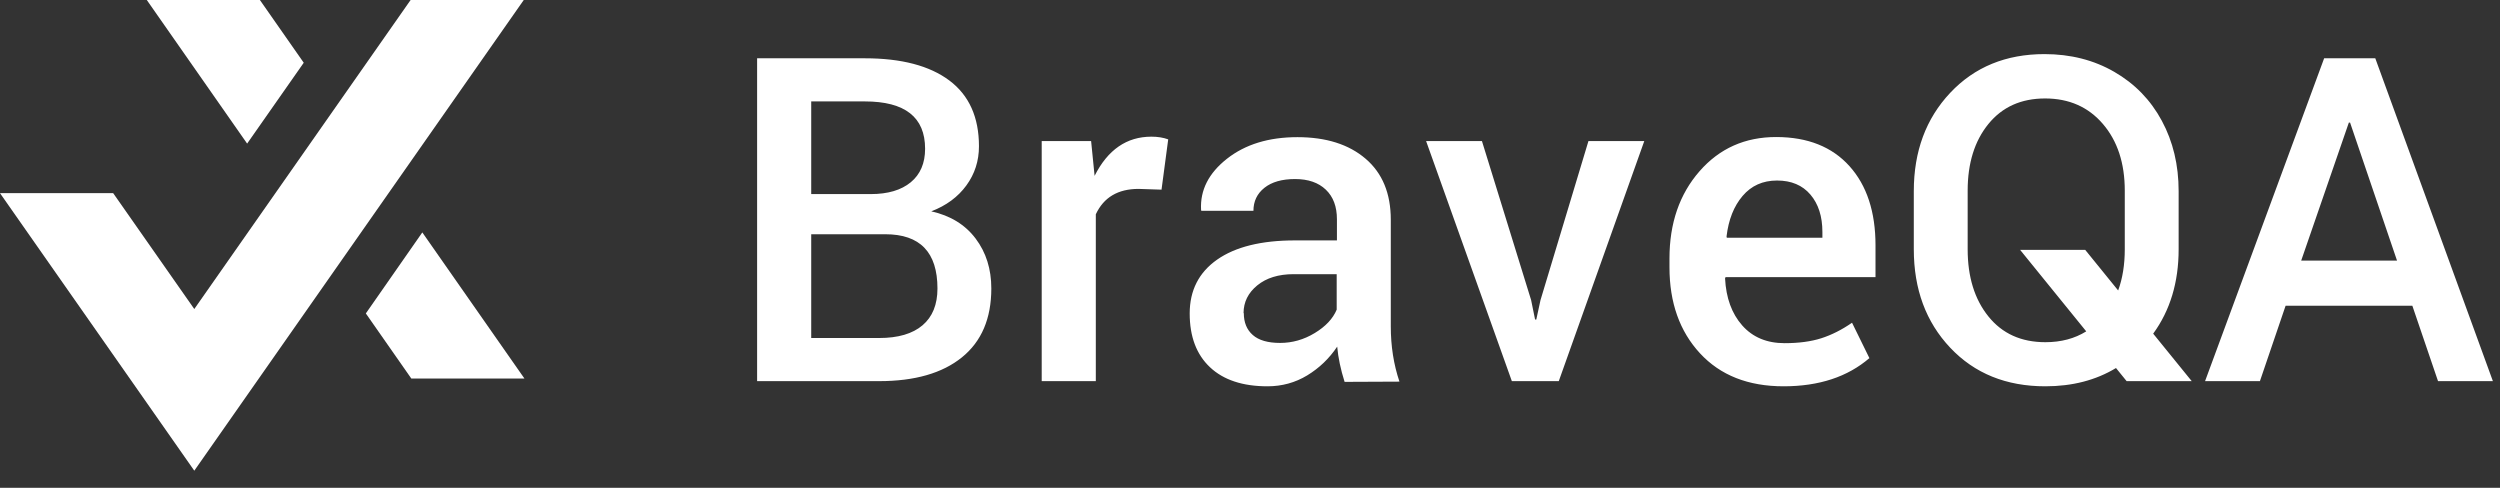 <?xml version="1.0" encoding="UTF-8"?>
<svg width="123px" height="24px" viewBox="0 0 123 24" version="1.1" xmlns="http://www.w3.org/2000/svg" xmlns:xlink="http://www.w3.org/1999/xlink">
    <rect x="0" y="0" width="123" height="24" fill="#333333" stroke="none"/>
    <!-- Generator: Sketch 43.1 (39012) - http://www.bohemiancoding.com/sketch -->
    <title>Group 6</title>
    <desc>Created with Sketch.</desc>
    <defs></defs>
    <g id="Page-1" stroke="none" stroke-width="1" fill="none" fill-rule="evenodd">
        <g id="005-Step-1-Select-Organization" transform="translate(-340, -257)" fill="#FFFFFF">
            <g id="Group-12" transform="translate(300, 237)">
                <g id="Group-7" transform="translate(40, 20)">
                    <g id="Group-6">
                        <g id="Group-5" fill-rule="nonzero">
                            <path d="M20.238,18.625 L17.999,15.421 L20.778,11.435 L25.803,18.625 L20.238,18.625 Z M14.941,11.045 L15.198,11.412 L17.982,7.434 L17.725,7.067 L14.941,11.045 Z M12.159,7.065 L7.222,0 L12.787,0 L14.944,3.087 L12.159,7.065 Z" id="Combined-Shape"></path>
                            <polygon id="Combined-Shape" points="25.769 0 9.559 23.158 0 9.503 5.568 9.503 9.559 15.204 20.202 0 25.769 0"></polygon>
                        </g>
                        <path d="M43.558,11.525 L39.912,11.525 L39.912,16.63 L43.255,16.63 C44.186,16.63 44.897,16.422 45.388,16.005 C45.878,15.589 46.123,14.985 46.123,14.193 C46.123,12.414 45.268,11.525 43.558,11.525 Z M39.912,4.99 L39.912,9.549 L42.841,9.549 C43.684,9.549 44.34,9.355 44.81,8.967 C45.28,8.579 45.515,8.029 45.515,7.318 C45.515,5.766 44.527,4.99 42.55,4.99 L39.912,4.99 Z M43.255,18.752 L37.25,18.752 L37.25,2.868 L42.55,2.868 C44.348,2.868 45.734,3.232 46.707,3.959 C47.679,4.687 48.165,5.766 48.165,7.197 C48.165,7.916 47.958,8.559 47.545,9.124 C47.132,9.69 46.557,10.115 45.819,10.398 C46.759,10.608 47.486,11.054 48.001,11.737 C48.516,12.42 48.773,13.239 48.773,14.193 C48.773,15.672 48.291,16.802 47.326,17.582 C46.362,18.362 45.005,18.752 43.255,18.752 Z M53.914,18.752 L51.252,18.752 L51.252,6.942 L53.683,6.942 L53.854,8.652 C54.502,7.366 55.434,6.724 56.649,6.724 C56.957,6.724 57.233,6.768 57.476,6.857 L57.147,9.331 L56.017,9.294 C55.004,9.294 54.303,9.71 53.914,10.543 L53.914,18.752 Z M62.362,19.006 C61.138,19.006 60.194,18.693 59.53,18.067 C58.865,17.44 58.533,16.559 58.533,15.423 C58.533,14.288 58.983,13.405 59.882,12.774 C60.782,12.144 62.058,11.828 63.711,11.828 L65.777,11.828 L65.777,10.786 C65.777,10.163 65.595,9.678 65.23,9.331 C64.866,8.983 64.361,8.809 63.717,8.809 C63.073,8.809 62.571,8.953 62.21,9.24 C61.849,9.527 61.669,9.904 61.669,10.373 L59.104,10.373 L59.092,10.313 C59.044,9.351 59.469,8.516 60.369,7.809 C61.268,7.102 62.423,6.748 63.833,6.748 C65.243,6.748 66.361,7.102 67.187,7.809 C68.014,8.516 68.427,9.516 68.427,10.81 L68.427,16.06 C68.427,17.03 68.569,17.935 68.853,18.776 L66.154,18.788 C65.96,18.174 65.838,17.596 65.79,17.054 C65.401,17.636 64.91,18.107 64.319,18.467 C63.727,18.826 63.075,19.006 62.362,19.006 Z M61.183,15.405 L61.195,15.405 C61.195,15.866 61.343,16.226 61.639,16.484 C61.934,16.743 62.382,16.872 62.982,16.872 C63.581,16.872 64.149,16.711 64.683,16.387 C65.218,16.064 65.579,15.68 65.765,15.235 L65.765,13.489 L63.65,13.489 C62.905,13.489 62.307,13.673 61.857,14.041 C61.408,14.409 61.183,14.864 61.183,15.405 Z M72.912,6.942 L75.331,14.763 L75.526,15.72 L75.586,15.72 L75.793,14.763 L78.151,6.942 L80.898,6.942 L76.692,18.752 L74.383,18.752 L70.165,6.942 L72.912,6.942 Z M89.662,11.416 C89.662,10.648 89.465,10.034 89.072,9.573 C88.679,9.112 88.132,8.882 87.431,8.882 C86.73,8.882 86.165,9.135 85.736,9.64 C85.306,10.145 85.043,10.81 84.946,11.634 L84.958,11.695 L89.662,11.695 L89.662,11.416 Z M91.983,17.612 C90.905,18.542 89.495,19.006 87.753,19.006 C86.011,19.006 84.64,18.465 83.639,17.382 C82.638,16.298 82.138,14.888 82.138,13.15 L82.138,12.713 C82.138,10.984 82.63,9.555 83.615,8.427 C84.599,7.3 85.861,6.738 87.401,6.742 C88.94,6.746 90.138,7.223 90.993,8.173 C91.847,9.122 92.275,10.422 92.275,12.071 L92.275,13.635 L84.897,13.635 L84.873,13.696 C84.921,14.657 85.203,15.429 85.717,16.011 C86.232,16.593 86.927,16.884 87.802,16.884 C88.499,16.884 89.1,16.804 89.607,16.642 C90.113,16.48 90.618,16.226 91.12,15.878 L91.971,17.612 L91.983,17.612 Z M119.951,18.752 L118.687,15.041 L112.452,15.041 L111.188,18.752 L108.489,18.752 L114.348,2.868 L116.864,2.868 L122.65,18.752 L119.951,18.752 Z M105.937,16.416 L107.833,18.752 L104.63,18.752 L104.107,18.107 C103.115,18.707 101.956,19.006 100.631,19.006 C98.707,19.006 97.147,18.374 95.952,17.109 C94.756,15.844 94.159,14.229 94.159,12.265 L94.159,9.403 C94.159,7.447 94.756,5.835 95.952,4.565 C97.147,3.296 98.693,2.662 100.589,2.662 C101.869,2.662 103.014,2.953 104.022,3.535 C105.031,4.117 105.811,4.919 106.362,5.942 C106.913,6.964 107.189,8.118 107.189,9.403 L107.189,12.265 C107.189,13.887 106.772,15.27 105.937,16.416 Z M104.213,14.291 C104.431,13.696 104.539,13.021 104.539,12.265 L104.539,9.379 C104.539,8.029 104.18,6.936 103.463,6.099 C102.746,5.263 101.798,4.844 100.619,4.844 C99.44,4.844 98.51,5.263 97.83,6.099 C97.149,6.936 96.809,8.029 96.809,9.379 L96.809,12.265 C96.809,13.623 97.149,14.724 97.83,15.569 C98.51,16.414 99.444,16.836 100.631,16.836 C101.403,16.836 102.074,16.658 102.643,16.303 L99.391,12.295 L102.594,12.295 L104.213,14.291 Z M115.563,6.033 L115.624,6.033 L117.934,12.823 L113.218,12.823 L115.563,6.033 Z" id="Combined-Shape-Copy-3"></path>
                    </g>
                </g>
            </g>
        </g>
    </g>
</svg>
